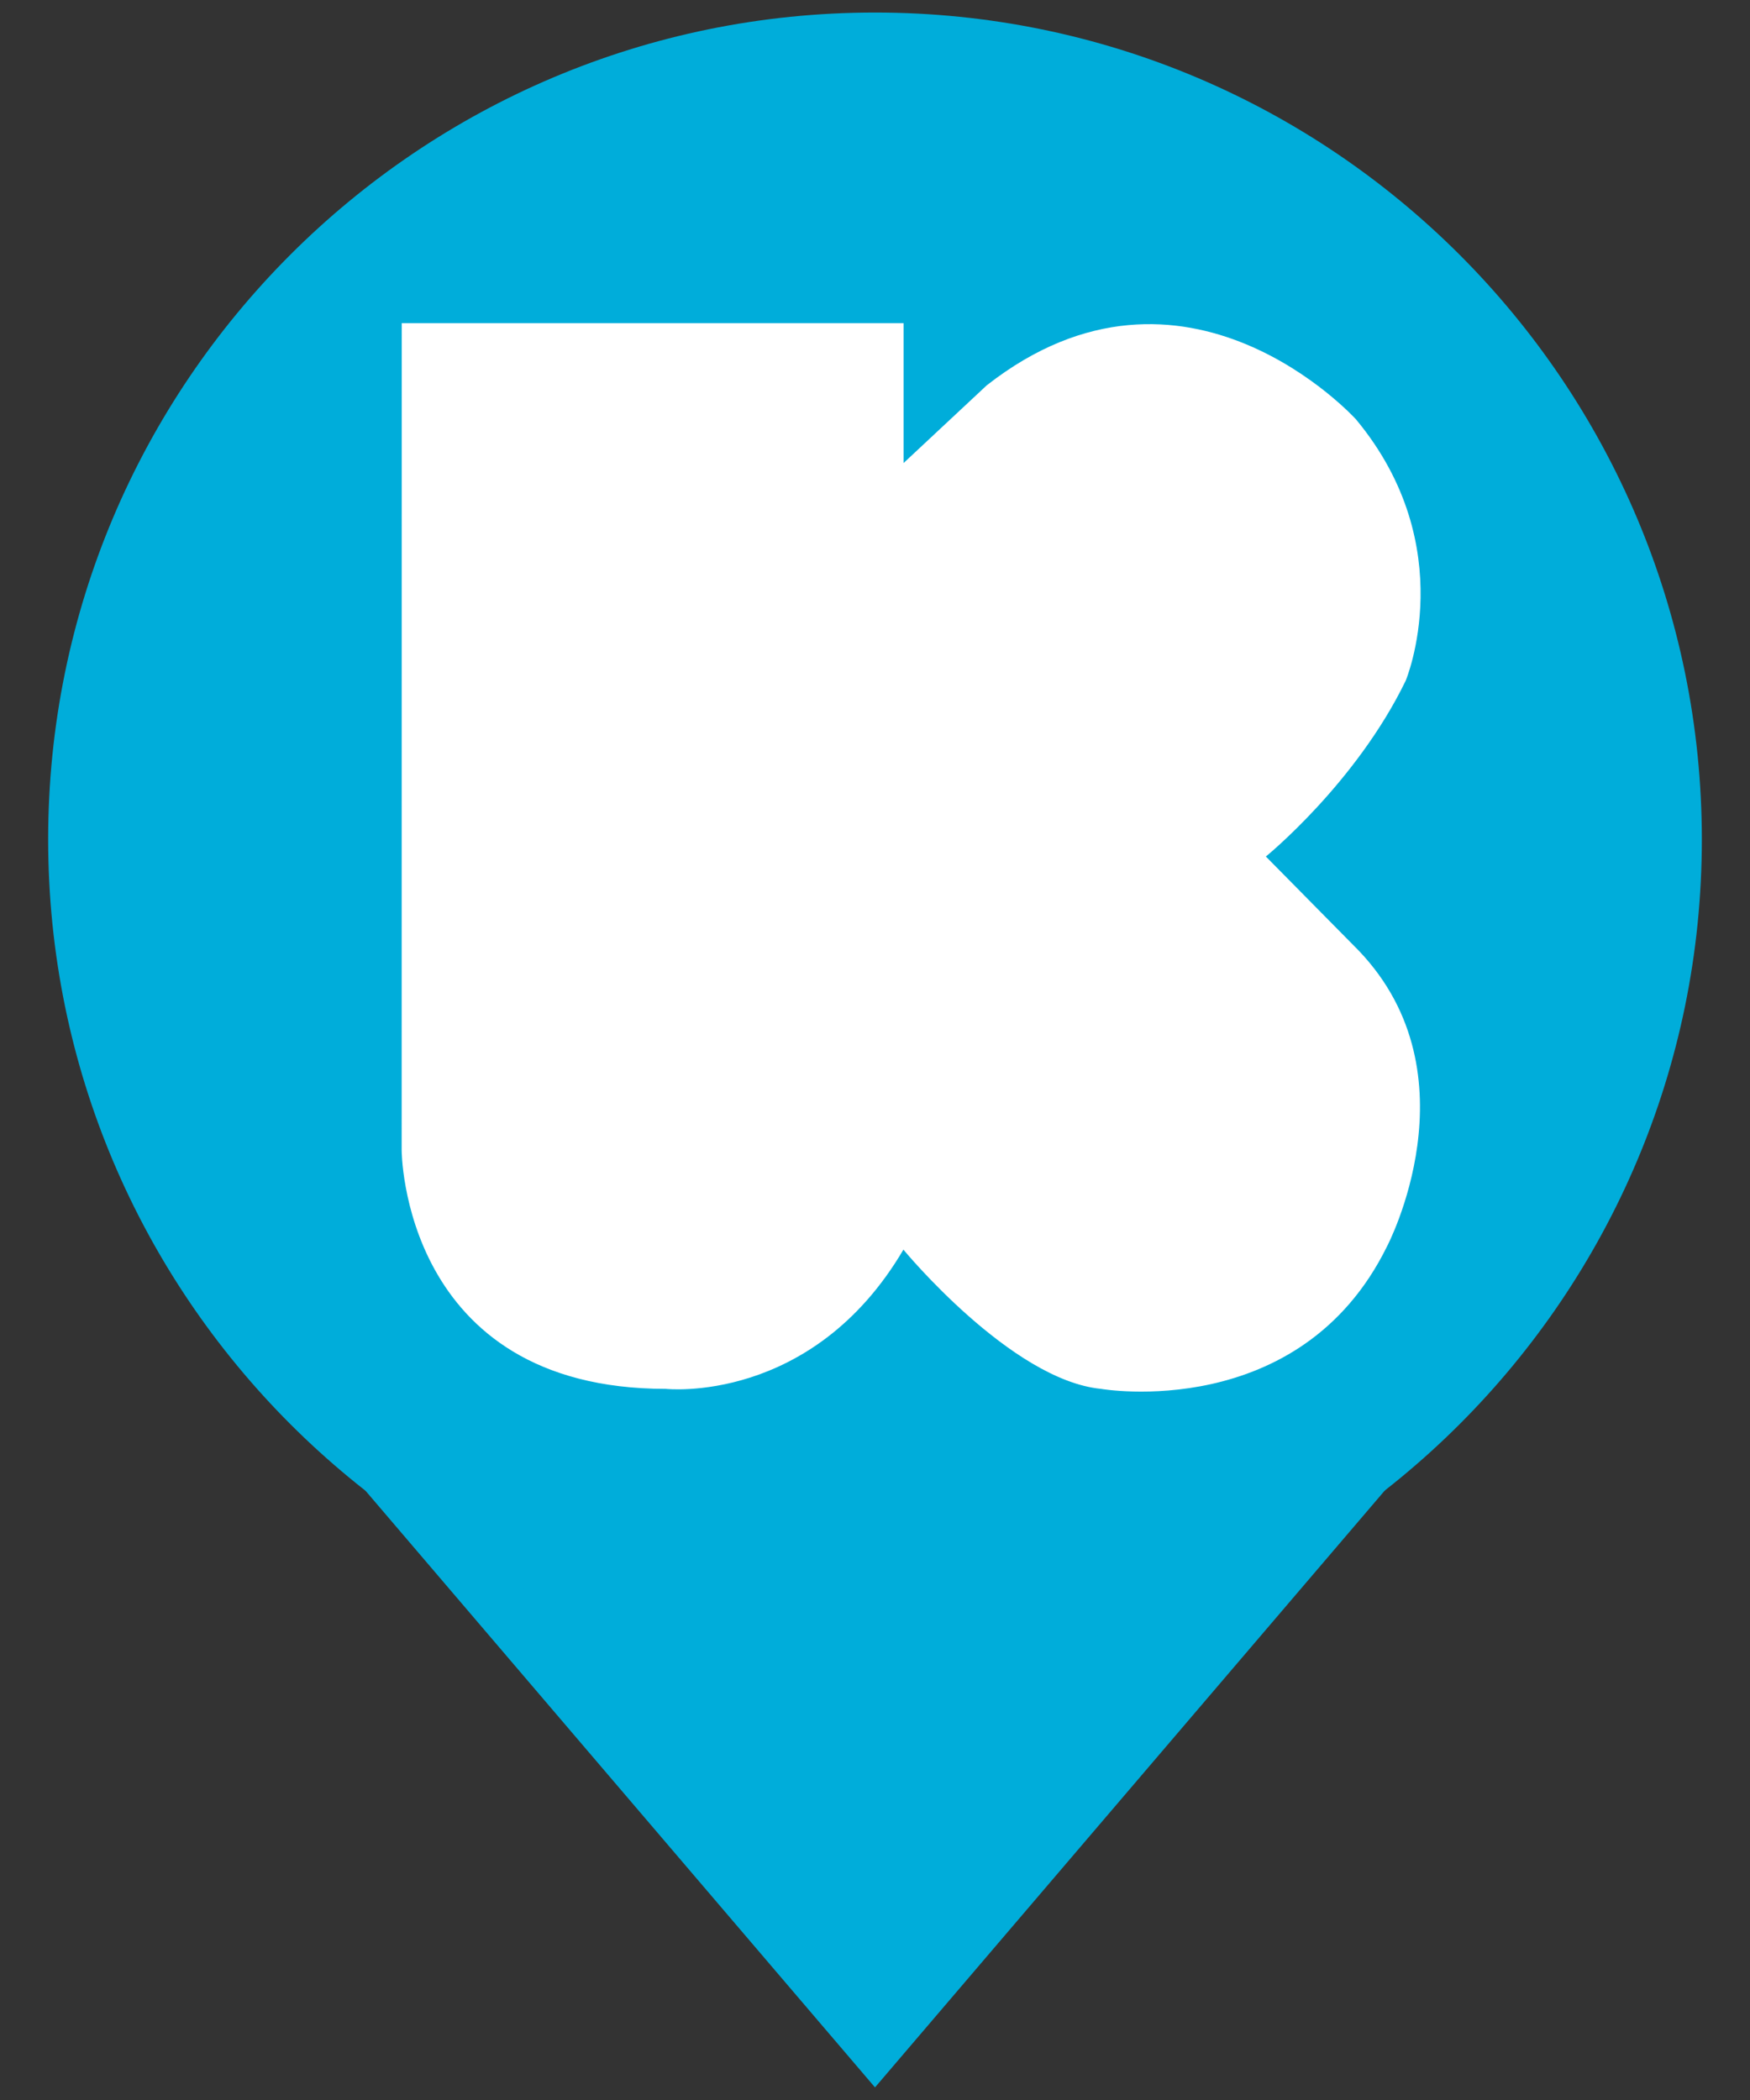 <?xml version="1.0" encoding="utf-8"?>
<!-- Generator: Adobe Illustrator 15.0.2, SVG Export Plug-In . SVG Version: 6.00 Build 0)  -->
<!DOCTYPE svg PUBLIC "-//W3C//DTD SVG 1.1//EN" "http://www.w3.org/Graphics/SVG/1.1/DTD/svg11.dtd">
<svg version="1.1" id="Layer_1" xmlns="http://www.w3.org/2000/svg" xmlns:xlink="http://www.w3.org/1999/xlink" x="0px" y="0px"
	 width="25px" height="30px" viewBox="0 0 25 30" enable-background="new 0 0 25 30" xml:space="preserve">
<rect x="0" y="0" width="25" height="30" fill="#333333" stroke="none"/>
<g>
	<polygon fill="#00ADDA" points="2.178,17.732 12.5,29.82 22.824,17.732 	"/>
	<g>
		<g>
			<path fill="#00ADDA" d="M12.5,23.805c6.523,0,11.812-5.289,11.812-11.812c0-6.523-5.289-11.814-11.812-11.814
				c-6.523,0-11.812,5.289-11.812,11.812C0.688,18.516,5.977,23.805,12.5,23.805"/>
		</g>
		<g>
			<path fill="#FFFFFF" d="M5.739,4.617h7.169v1.998l1.188-1.11c2.834-2.22,5.277,0.488,5.277,0.488
				c1.51,1.82,0.709,3.73,0.709,3.73c-0.709,1.465-1.998,2.513-1.998,2.513l1.332,1.35c1.688,1.776,0.398,4.221,0.398,4.221
				c-1.244,2.529-4.086,2.034-4.086,2.034c-1.287-0.127-2.822-1.989-2.822-1.989c-1.306,2.219-3.394,1.989-3.394,1.989
				c-3.774,0-3.774-3.411-3.774-3.411L5.739,4.617L5.739,4.617z"/>
		</g>
	</g>
</g>
</svg>

